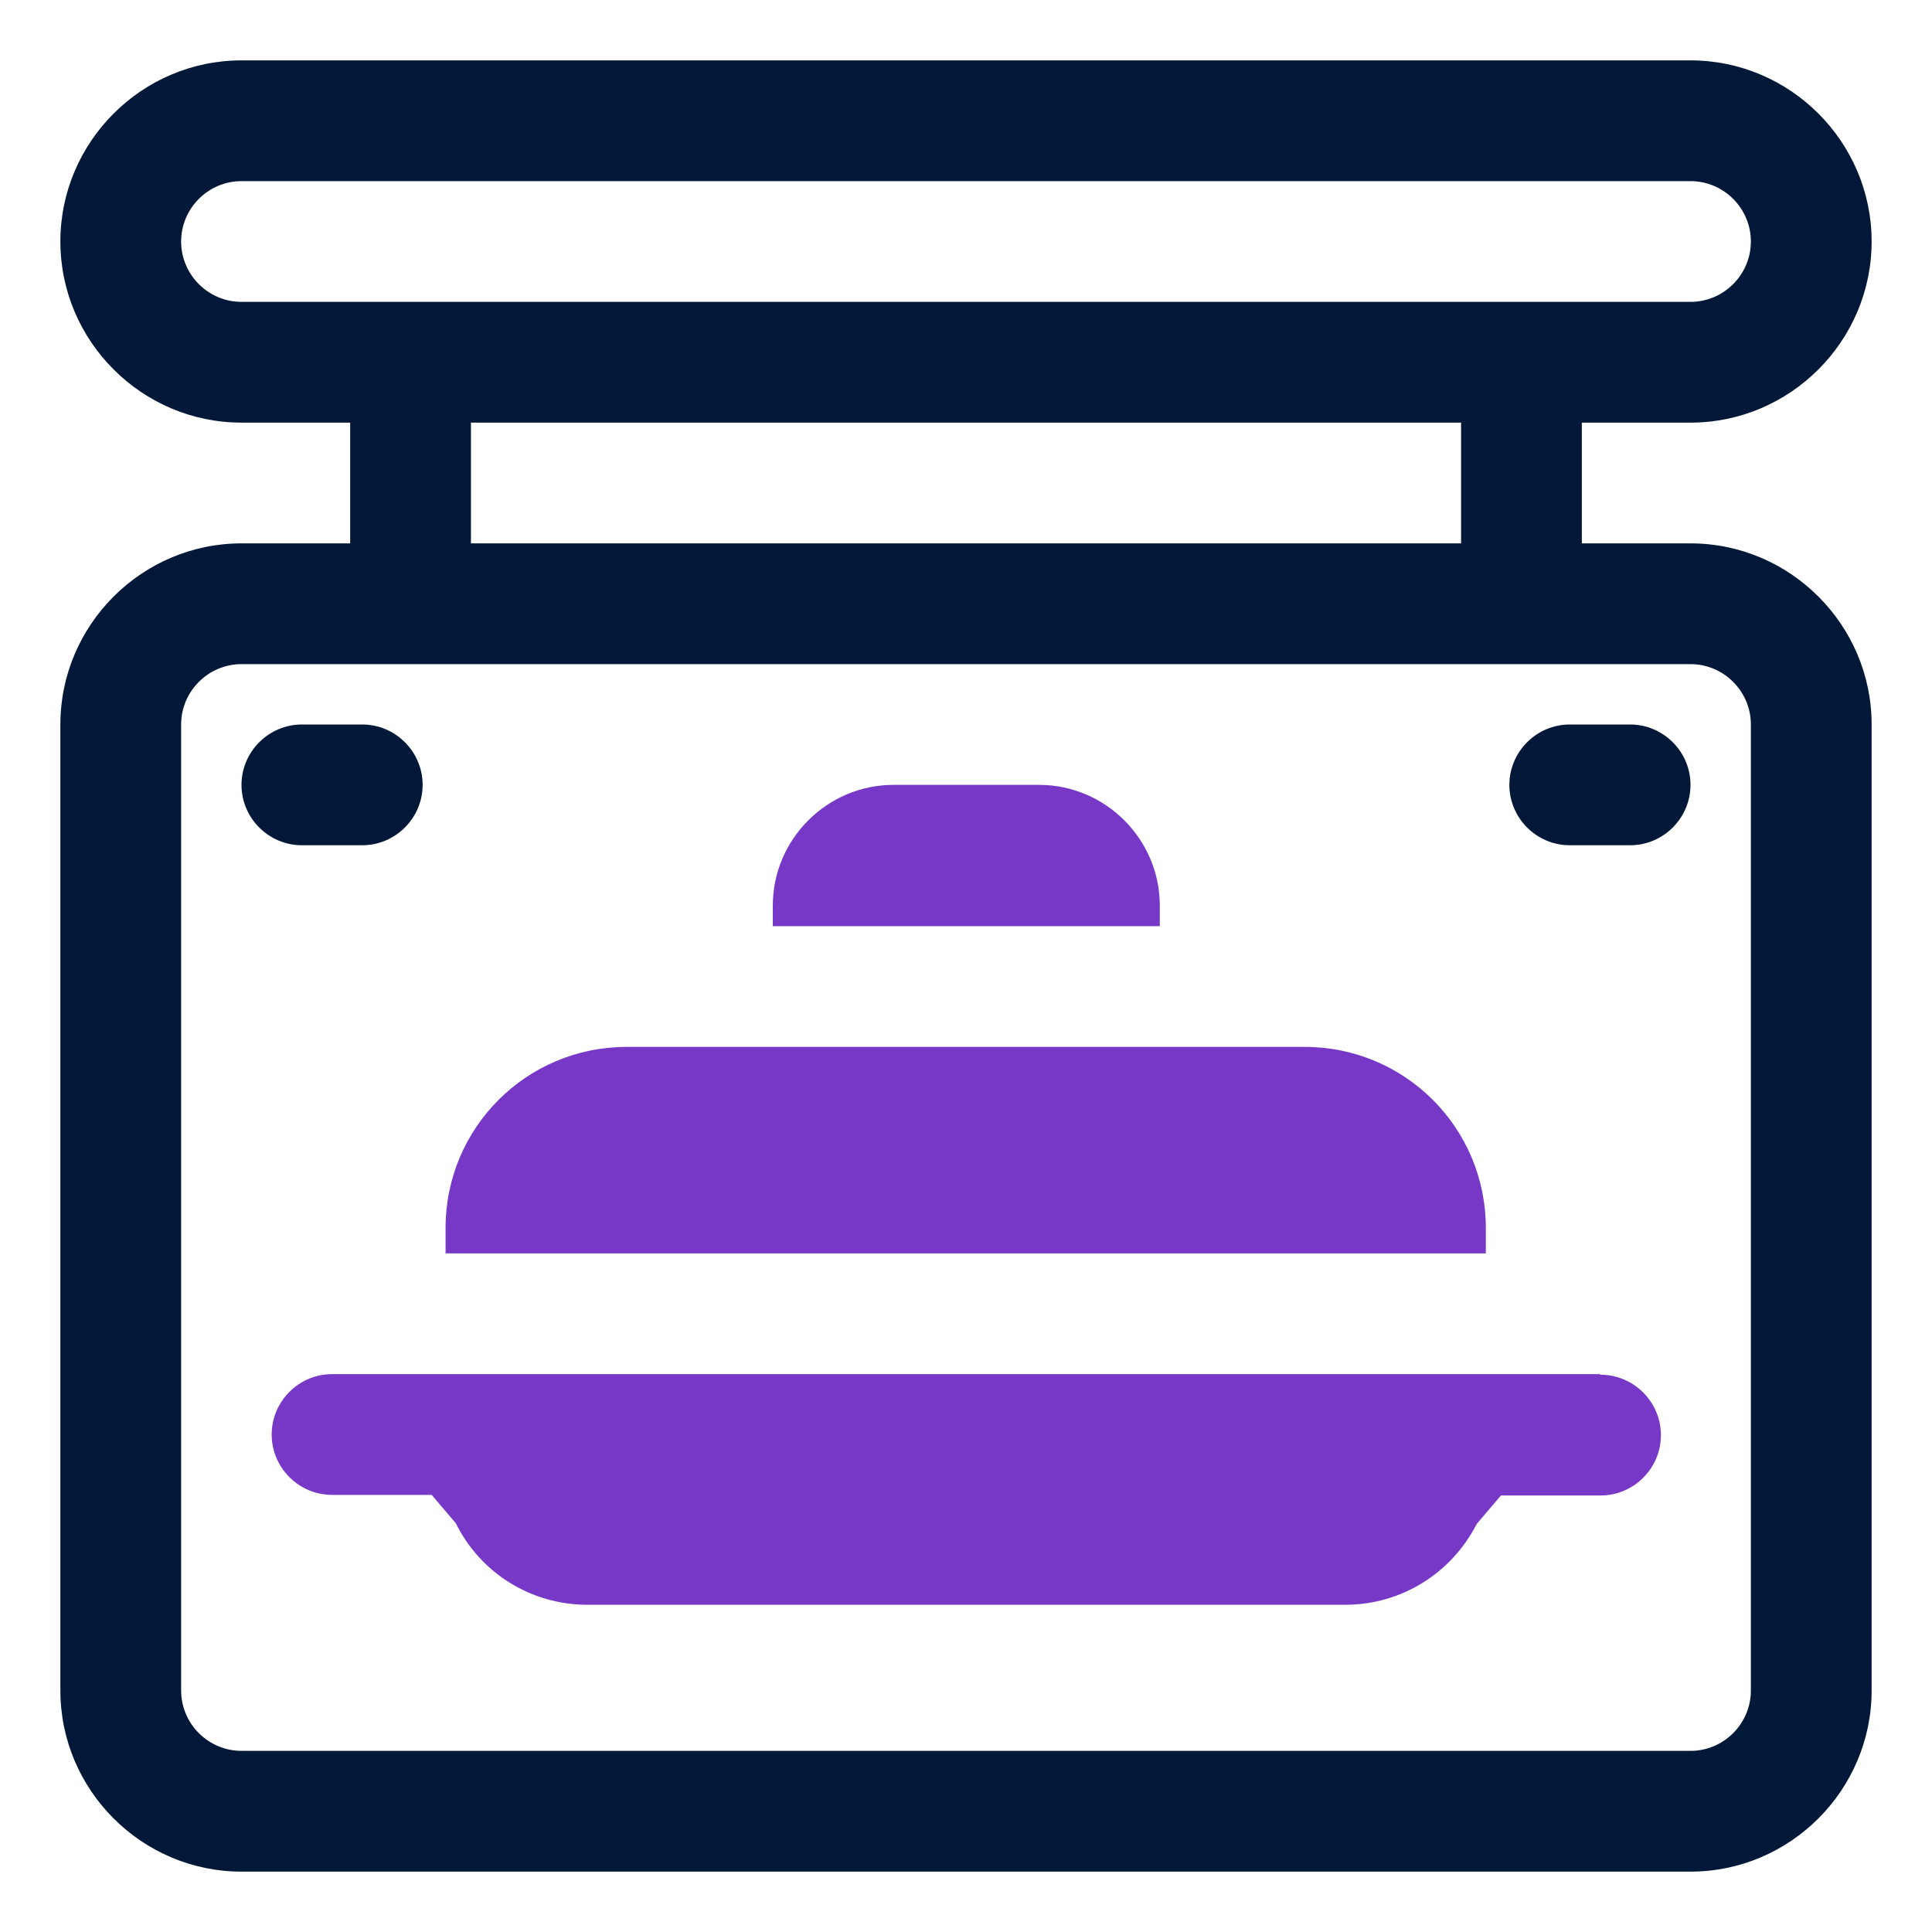 <?xml version="1.0" encoding="UTF-8"?>
<svg id="OBJECT" xmlns="http://www.w3.org/2000/svg" viewBox="0 0 32 32">
  <defs>
    <style>
      .cls-1 {
        fill: #7738c8;
      }

      .cls-1, .cls-2 {
        stroke-width: 0px;
      }

      .cls-2 {
        fill: #011839;
      }
    </style>
  </defs>
  <g>
    <path class="cls-1" d="m26.5,22.76H5.5c-.55,0-1,.45-1,1s.45,1,1,1h1.65l.4.47c.41.83,1.25,1.35,2.18,1.35h12.55c.93,0,1.76-.52,2.18-1.34l.4-.47h1.65c.55,0,1-.45,1-1s-.45-1-1-1Z"/>
    <path class="cls-1" d="m24.61,20.34c0-1.66-1.34-3-3-3h-11.23c-1.66,0-3,1.34-3,3v.42h17.23v-.42Z"/>
    <path class="cls-1" d="m19.21,15c0-1.1-.9-2-2-2h-2.41c-1.1,0-2,.9-2,2v.34h6.41v-.34Z"/>
  </g>
  <g>
    <path class="cls-2" d="m28,9h-1.8v-2h1.8c1.65,0,3-1.35,3-3s-1.35-3-3-3H4c-1.65,0-3,1.35-3,3s1.35,3,3,3h1.8v2h-1.8c-1.65,0-3,1.35-3,3v16c0,1.65,1.35,3,3,3h24c1.65,0,3-1.35,3-3V12c0-1.65-1.35-3-3-3ZM3,4c0-.55.45-1,1-1h24c.55,0,1,.45,1,1s-.45,1-1,1H4c-.55,0-1-.45-1-1Zm4.8,3h16.4v2H7.8v-2Zm21.2,21c0,.55-.45,1-1,1H4c-.55,0-1-.45-1-1V12c0-.55.45-1,1-1h24c.55,0,1,.45,1,1v16Z"/>
    <path class="cls-2" d="m27,12h-1c-.55,0-1,.45-1,1s.45,1,1,1h1c.55,0,1-.45,1-1s-.45-1-1-1Z"/>
    <path class="cls-2" d="m6,12h-1c-.55,0-1,.45-1,1s.45,1,1,1h1c.55,0,1-.45,1-1s-.45-1-1-1Z"/>
  </g>
</svg>